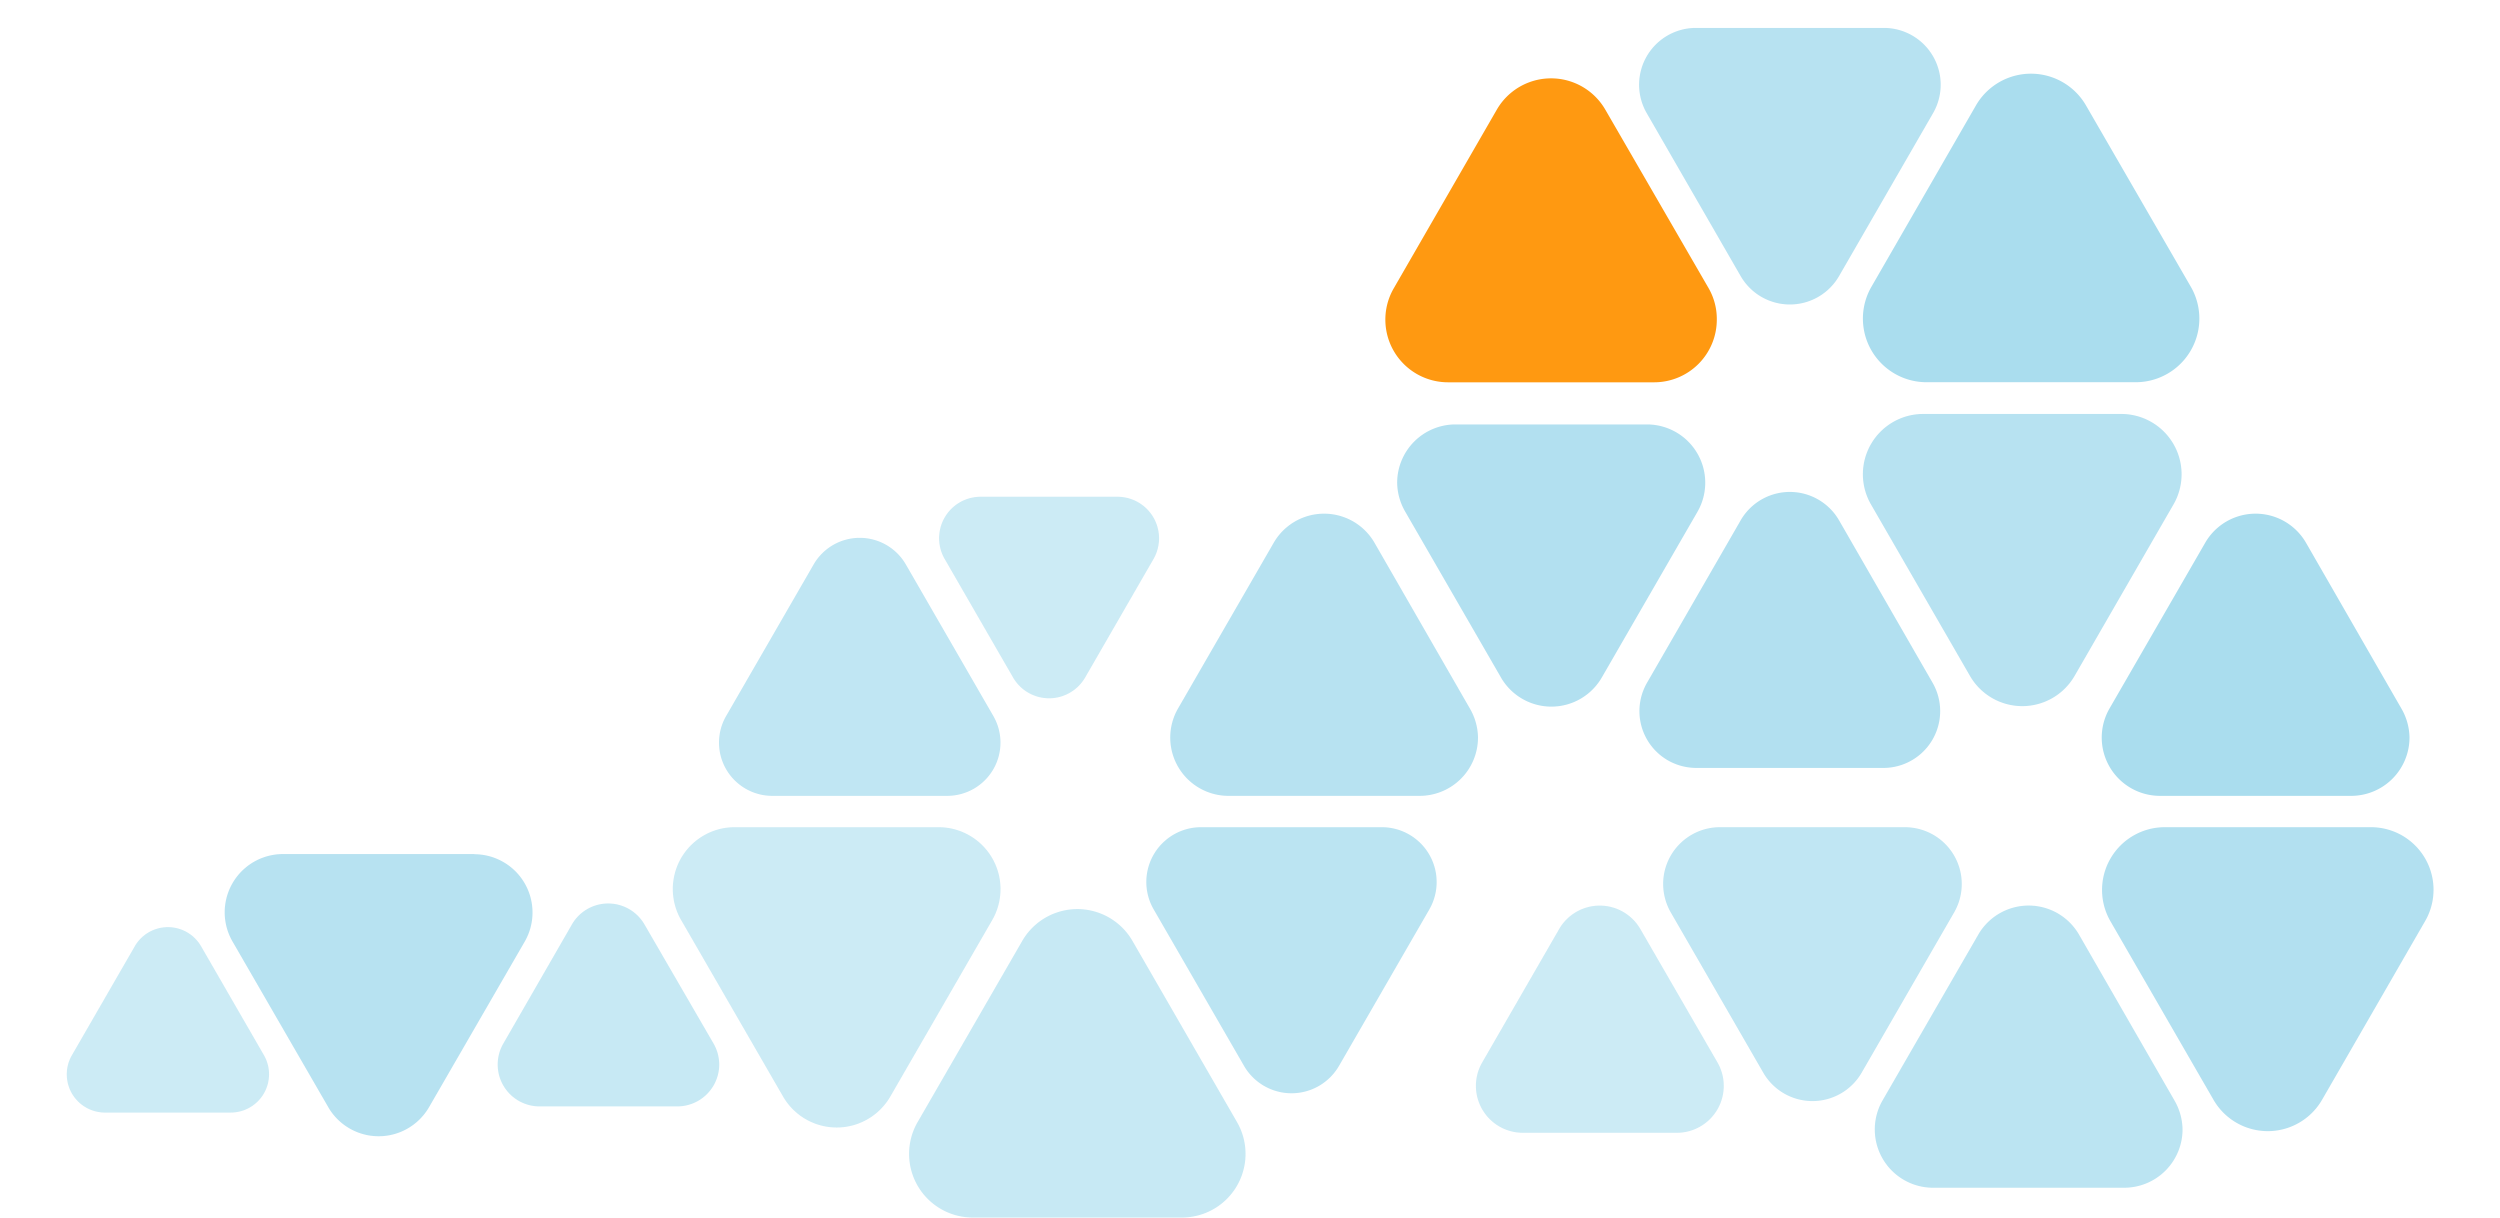 <svg xmlns="http://www.w3.org/2000/svg" viewBox="0 0 308 150"><defs><style>.a,.b,.d,.e,.f,.g,.h,.i,.j{fill:#ade;}.a{opacity:0.6;}.a,.b,.d,.e,.f,.i,.j{isolation:isolate;}.b{opacity:0.75;}.c{fill:#f91;}.d{opacity:0.9;}.e{opacity:0.85;}.f,.h{opacity:0.85;}.i{opacity:0.65;}.j{opacity:0.8;}</style></defs><title>cloud-rounded-sizes</title><path class="a" d="M137.67,61.2H120.83a5.11,5.11,0,0,0-4.44,7.68l8.42,14.59a5.13,5.13,0,0,0,8.88,0l8.42-14.59a5.12,5.12,0,0,0-4.44-7.68Z"/><path class="b" d="M111.6,69.54a6.56,6.56,0,0,0-11.36,0L89.46,88.21a6.56,6.56,0,0,0,5.68,9.84H116.7a6.56,6.56,0,0,0,5.68-9.84Z"/><path class="c" d="M197.78,13.52a7.72,7.72,0,0,0-13.38,0l-12.69,22A7.72,7.72,0,0,0,178.4,47.1h25.39a7.72,7.72,0,0,0,7.72-7.72,7.59,7.59,0,0,0-1-3.86Z"/><path class="d" d="M202.88,52.29H179.3a7.19,7.19,0,0,0-7.17,7.19,7.31,7.31,0,0,0,1,3.57l11.79,20.42a7.17,7.17,0,0,0,12.42,0l11.79-20.42a7.18,7.18,0,0,0-6.21-10.76Z"/><path class="e" d="M169.34,66.87a7.17,7.17,0,0,0-12.42,0L145.13,87.29a7.18,7.18,0,0,0,6.21,10.76h23.58a7.19,7.19,0,0,0,7.17-7.19,7.31,7.31,0,0,0-1-3.57Z"/><path class="f" d="M232,3.44H209A7,7,0,0,0,202.91,14l11.53,20a7,7,0,0,0,12.14,0l11.54-20A7,7,0,0,0,232,3.44Z"/><path class="g" d="M257,13a7.83,7.83,0,0,0-13.57,0L230.56,35.33a7.84,7.84,0,0,0,6.79,11.76h25.77a7.84,7.84,0,0,0,6.79-11.76Z"/><path class="h" d="M261.35,51H236.94a7.43,7.43,0,0,0-6.44,11.14l12.21,21.15a7.44,7.44,0,0,0,12.87,0l12.2-21.15A7.43,7.43,0,0,0,261.35,51Z"/><path class="d" d="M226.58,64.12a7,7,0,0,0-12.14,0l-11.53,20a7,7,0,0,0,2.58,9.56,7.09,7.09,0,0,0,3.51.93h23a7,7,0,0,0,6.08-10.52Z"/><path class="g" d="M284.1,66.87a7.17,7.17,0,0,0-12.42,0L259.89,87.29a7.18,7.18,0,0,0,6.21,10.76h23.58a7.19,7.19,0,0,0,7.17-7.19,7.31,7.31,0,0,0-1-3.57Z"/><path class="a" d="M24.77,116.57a4.72,4.72,0,0,0-6.45-1.71,4.67,4.67,0,0,0-1.71,1.71L8.86,130a4.71,4.71,0,0,0,4.08,7.07h15.5A4.72,4.72,0,0,0,32.52,130Z"/><path class="e" d="M58.44,105.22H34.86A7.18,7.18,0,0,0,28.65,116l11.79,20.4a7.17,7.17,0,0,0,12.42,0L64.65,116a7.18,7.18,0,0,0-6.21-10.76Z"/><path class="i" d="M79.4,113.89a5.16,5.16,0,0,0-8.94,0L62,128.58a5.16,5.16,0,0,0,4.46,7.73h17a5.17,5.17,0,0,0,5.15-5.17,5.22,5.22,0,0,0-.69-2.56Z"/><path class="a" d="M115.63,101.91H90.53a7.62,7.62,0,0,0-6.61,11.45l12.55,21.73a7.63,7.63,0,0,0,13.22,0l12.55-21.73a7.63,7.63,0,0,0-6.61-11.45Z"/><path class="i" d="M139.52,115.92a7.84,7.84,0,0,0-13.58,0l-12.89,22.32A7.84,7.84,0,0,0,119.84,150h25.77a7.84,7.84,0,0,0,6.79-11.76Z"/><path class="j" d="M170.25,101.91H148a6.75,6.75,0,0,0-5.86,10.14l11.12,19.26a6.76,6.76,0,0,0,11.71,0l11.12-19.26a6.76,6.76,0,0,0-5.86-10.14Z"/><path class="a" d="M202.09,114.45a5.78,5.78,0,0,0-10,0L182.6,130.9a5.78,5.78,0,0,0,5,8.66h19a5.78,5.78,0,0,0,5-8.66Z"/><path class="b" d="M234.72,101.91H211.81A7,7,0,0,0,204.9,109a7.08,7.08,0,0,0,.91,3.36l11.45,19.84a7,7,0,0,0,12.07,0l11.45-19.84a7,7,0,0,0-2.64-9.54,7.08,7.08,0,0,0-3.36-.91Z"/><path class="j" d="M256.14,115.15a7.17,7.17,0,0,0-12.42,0l-11.79,20.42a7.18,7.18,0,0,0,6.21,10.76h23.58a7.19,7.19,0,0,0,7.17-7.19,7.31,7.31,0,0,0-1-3.57Z"/><path class="d" d="M292,101.91H266.65A7.73,7.73,0,0,0,260,113.49l12.7,22a7.72,7.72,0,0,0,13.38,0l12.69-22A7.71,7.71,0,0,0,292,101.91Z"/></svg>